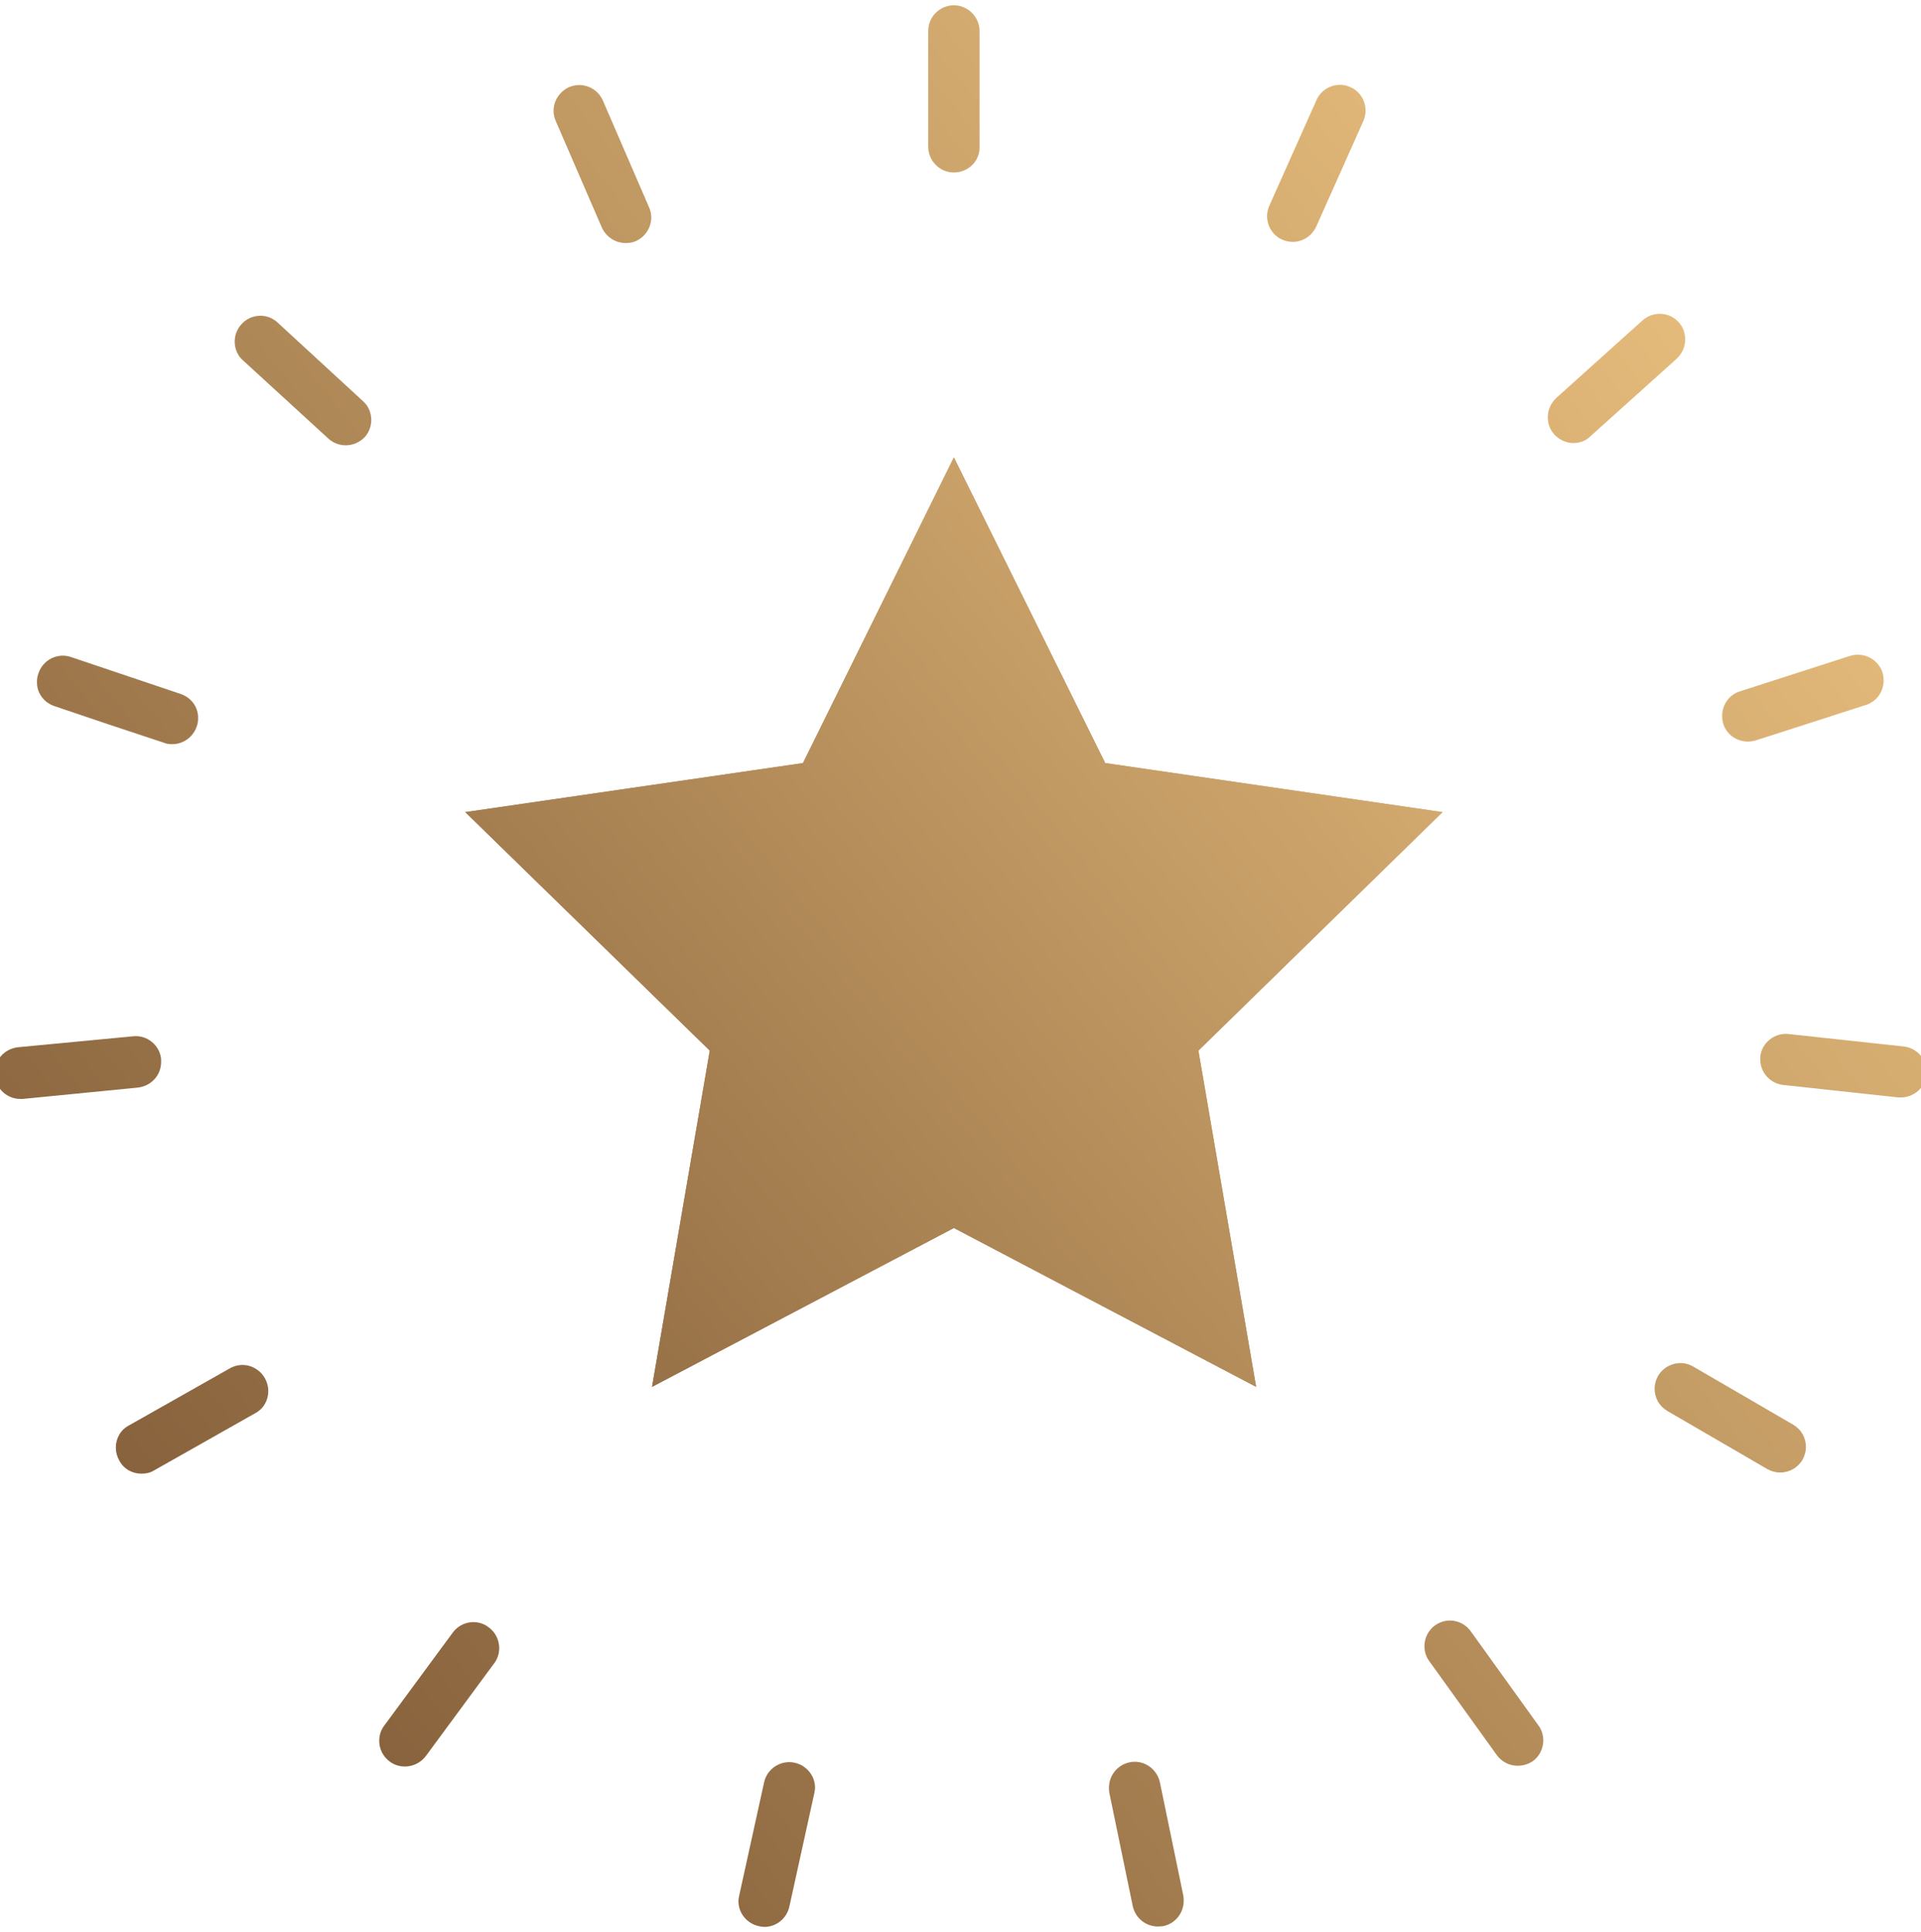 <?xml version="1.0" encoding="utf-8"?>
<!-- Generator: Adobe Illustrator 22.0.1, SVG Export Plug-In . SVG Version: 6.00 Build 0)  -->
<svg version="1.1" id="Capa_1" xmlns="http://www.w3.org/2000/svg" xmlns:xlink="http://www.w3.org/1999/xlink" x="0px" y="0px"
	 viewBox="0 0 509.1 512" style="enable-background:new 0 0 509.1 512;" xml:space="preserve">
<style type="text/css">
	.st0{clip-path:url(#SVGID_3_);fill:url(#SVGID_4_);}
	.st1{clip-path:url(#SVGID_3_);fill:url(#SVGID_5_);}
	.st2{clip-path:url(#SVGID_3_);fill:url(#SVGID_6_);}
	.st3{clip-path:url(#SVGID_3_);fill:url(#SVGID_7_);}
	.st4{clip-path:url(#SVGID_3_);fill:url(#SVGID_8_);}
	.st5{clip-path:url(#SVGID_3_);fill:url(#SVGID_9_);}
	.st6{clip-path:url(#SVGID_3_);fill:url(#SVGID_10_);}
	.st7{clip-path:url(#SVGID_3_);fill:url(#SVGID_11_);}
	.st8{clip-path:url(#SVGID_3_);fill:url(#SVGID_12_);}
	.st9{clip-path:url(#SVGID_3_);fill:url(#SVGID_13_);}
	.st10{clip-path:url(#SVGID_3_);fill:url(#SVGID_14_);}
	.st11{clip-path:url(#SVGID_3_);fill:url(#SVGID_15_);}
	.st12{clip-path:url(#SVGID_3_);fill:url(#SVGID_16_);}
	.st13{clip-path:url(#SVGID_3_);fill:url(#SVGID_17_);}
	.st14{clip-path:url(#SVGID_3_);fill:url(#SVGID_18_);}
	.st15{clip-path:url(#SVGID_3_);fill:url(#SVGID_19_);}
	.st16{clip-path:url(#SVGID_3_);fill:url(#SVGID_20_);}
	.st17{clip-path:url(#SVGID_3_);fill:url(#SVGID_21_);}
	.st18{clip-path:url(#SVGID_3_);fill:url(#SVGID_22_);}
	.st19{clip-path:url(#SVGID_3_);fill:url(#SVGID_23_);}
	.st20{clip-path:url(#SVGID_3_);fill:url(#SVGID_24_);}
	.st21{clip-path:url(#SVGID_3_);fill:url(#SVGID_25_);}
	.st22{clip-path:url(#SVGID_3_);fill:url(#SVGID_26_);}
	.st23{clip-path:url(#SVGID_3_);fill:url(#SVGID_27_);}
	.st24{clip-path:url(#SVGID_3_);fill:url(#SVGID_28_);}
	.st25{clip-path:url(#SVGID_3_);fill:url(#SVGID_29_);}
	.st26{clip-path:url(#SVGID_3_);fill:url(#SVGID_30_);}
	.st27{clip-path:url(#SVGID_3_);fill:url(#SVGID_31_);}
	.st28{clip-path:url(#SVGID_3_);fill:url(#SVGID_32_);}
	.st29{clip-path:url(#SVGID_3_);fill:url(#SVGID_33_);}
	.st30{clip-path:url(#SVGID_3_);fill:url(#SVGID_34_);}
	.st31{clip-path:url(#SVGID_3_);fill:url(#SVGID_35_);}
	.st32{clip-path:url(#SVGID_3_);fill:url(#SVGID_36_);}
	.st33{clip-path:url(#SVGID_3_);fill:url(#SVGID_37_);}
	.st34{clip-path:url(#SVGID_3_);fill:url(#SVGID_38_);}
	.st35{clip-path:url(#SVGID_3_);fill:url(#SVGID_39_);}
	.st36{clip-path:url(#SVGID_3_);fill:url(#SVGID_40_);}
	.st37{clip-path:url(#SVGID_3_);fill:url(#SVGID_41_);}
	.st38{clip-path:url(#SVGID_3_);fill:url(#SVGID_42_);}
	.st39{clip-path:url(#SVGID_3_);fill:url(#SVGID_43_);}
	.st40{clip-path:url(#SVGID_3_);fill:url(#SVGID_44_);}
	.st41{clip-path:url(#SVGID_3_);fill:url(#SVGID_45_);}
	.st42{clip-path:url(#SVGID_3_);fill:url(#SVGID_46_);}
	.st43{clip-path:url(#SVGID_3_);fill:url(#SVGID_47_);}
	.st44{clip-path:url(#SVGID_3_);fill:url(#SVGID_48_);}
	.st45{clip-path:url(#SVGID_3_);fill:url(#SVGID_49_);}
	.st46{clip-path:url(#SVGID_3_);fill:url(#SVGID_50_);}
	.st47{clip-path:url(#SVGID_3_);fill:url(#SVGID_51_);}
	.st48{clip-path:url(#SVGID_3_);fill:url(#SVGID_52_);}
	.st49{clip-path:url(#SVGID_3_);fill:url(#SVGID_53_);}
	.st50{clip-path:url(#SVGID_3_);fill:url(#SVGID_54_);}
	.st51{clip-path:url(#SVGID_3_);fill:url(#SVGID_55_);}
	.st52{clip-path:url(#SVGID_3_);fill:url(#SVGID_56_);}
	.st53{clip-path:url(#SVGID_3_);fill:url(#SVGID_57_);}
	.st54{clip-path:url(#SVGID_3_);fill:url(#SVGID_58_);}
	.st55{clip-path:url(#SVGID_3_);fill:url(#SVGID_59_);}
	.st56{clip-path:url(#SVGID_3_);fill:url(#SVGID_60_);}
	.st57{clip-path:url(#SVGID_3_);fill:url(#SVGID_61_);}
	.st58{clip-path:url(#SVGID_3_);fill:url(#SVGID_62_);}
	.st59{clip-path:url(#SVGID_3_);fill:url(#SVGID_63_);}
	.st60{clip-path:url(#SVGID_3_);fill:url(#SVGID_64_);}
	.st61{clip-path:url(#SVGID_3_);fill:url(#SVGID_65_);}
	.st62{clip-path:url(#SVGID_3_);fill:url(#SVGID_66_);}
	.st63{clip-path:url(#SVGID_3_);fill:url(#SVGID_67_);}
	.st64{clip-path:url(#SVGID_3_);fill:url(#SVGID_68_);}
	.st65{clip-path:url(#SVGID_3_);fill:url(#SVGID_69_);}
	.st66{clip-path:url(#SVGID_3_);fill:url(#SVGID_70_);}
	.st67{clip-path:url(#SVGID_3_);fill:url(#SVGID_71_);}
	.st68{clip-path:url(#SVGID_3_);fill:url(#SVGID_72_);}
	.st69{clip-path:url(#SVGID_3_);fill:url(#SVGID_73_);}
	.st70{clip-path:url(#SVGID_3_);fill:url(#SVGID_74_);}
	.st71{clip-path:url(#SVGID_3_);fill:url(#SVGID_75_);}
	.st72{clip-path:url(#SVGID_3_);fill:url(#SVGID_76_);}
	.st73{clip-path:url(#SVGID_3_);fill:url(#SVGID_77_);}
	.st74{clip-path:url(#SVGID_3_);fill:url(#SVGID_78_);}
	.st75{clip-path:url(#SVGID_3_);fill:url(#SVGID_79_);}
	.st76{clip-path:url(#SVGID_3_);fill:url(#SVGID_80_);}
	.st77{clip-path:url(#SVGID_3_);fill:url(#SVGID_81_);}
	.st78{clip-path:url(#SVGID_3_);fill:url(#SVGID_82_);}
	.st79{clip-path:url(#SVGID_3_);fill:url(#SVGID_83_);}
	.st80{clip-path:url(#SVGID_3_);fill:url(#SVGID_84_);}
	.st81{clip-path:url(#SVGID_3_);fill:url(#SVGID_85_);}
	.st82{clip-path:url(#SVGID_3_);fill:url(#SVGID_86_);}
	.st83{clip-path:url(#SVGID_3_);fill:url(#SVGID_87_);}
	.st84{clip-path:url(#SVGID_3_);fill:url(#SVGID_88_);}
	.st85{clip-path:url(#SVGID_3_);fill:url(#SVGID_89_);}
	.st86{clip-path:url(#SVGID_3_);fill:url(#SVGID_90_);}
	.st87{clip-path:url(#SVGID_3_);fill:url(#SVGID_91_);}
	.st88{clip-path:url(#SVGID_3_);fill:url(#SVGID_92_);}
	.st89{clip-path:url(#SVGID_3_);fill:url(#SVGID_93_);}
	.st90{clip-path:url(#SVGID_3_);fill:url(#SVGID_94_);}
	.st91{clip-path:url(#SVGID_3_);fill:url(#SVGID_95_);}
	.st92{clip-path:url(#SVGID_3_);fill:url(#SVGID_96_);}
	.st93{clip-path:url(#SVGID_3_);fill:url(#SVGID_97_);}
	.st94{clip-path:url(#SVGID_3_);fill:url(#SVGID_98_);}
	.st95{clip-path:url(#SVGID_3_);fill:url(#SVGID_99_);}
	.st96{clip-path:url(#SVGID_3_);fill:url(#SVGID_100_);}
	.st97{clip-path:url(#SVGID_3_);fill:url(#SVGID_101_);}
	.st98{clip-path:url(#SVGID_3_);fill:url(#SVGID_102_);}
	.st99{clip-path:url(#SVGID_3_);fill:url(#SVGID_103_);}
	.st100{clip-path:url(#SVGID_3_);fill:url(#SVGID_104_);}
	.st101{clip-path:url(#SVGID_3_);fill:url(#SVGID_105_);}
	.st102{clip-path:url(#SVGID_3_);fill:url(#SVGID_106_);}
	.st103{clip-path:url(#SVGID_3_);fill:url(#SVGID_107_);}
	.st104{clip-path:url(#SVGID_3_);fill:url(#SVGID_108_);}
	.st105{clip-path:url(#SVGID_3_);fill:url(#SVGID_109_);}
	.st106{clip-path:url(#SVGID_3_);fill:url(#SVGID_110_);}
	.st107{clip-path:url(#SVGID_3_);fill:url(#SVGID_111_);}
	.st108{clip-path:url(#SVGID_3_);fill:url(#SVGID_112_);}
	.st109{clip-path:url(#SVGID_3_);fill:url(#SVGID_113_);}
	.st110{clip-path:url(#SVGID_3_);fill:url(#SVGID_114_);}
	.st111{clip-path:url(#SVGID_3_);fill:url(#SVGID_115_);}
	.st112{clip-path:url(#SVGID_3_);fill:url(#SVGID_116_);}
	.st113{clip-path:url(#SVGID_3_);fill:url(#SVGID_117_);}
	.st114{clip-path:url(#SVGID_3_);fill:url(#SVGID_118_);}
	.st115{clip-path:url(#SVGID_3_);fill:url(#SVGID_119_);}
	.st116{clip-path:url(#SVGID_3_);fill:url(#SVGID_120_);}
	.st117{clip-path:url(#SVGID_3_);fill:url(#SVGID_121_);}
	.st118{clip-path:url(#SVGID_3_);fill:url(#SVGID_122_);}
	.st119{clip-path:url(#SVGID_3_);fill:url(#SVGID_123_);}
	.st120{clip-path:url(#SVGID_3_);fill:url(#SVGID_124_);}
	.st121{fill:url(#SVGID_125_);}
	.st122{fill:url(#SVGID_126_);}
	.st123{fill:url(#SVGID_127_);}
	.st124{fill:url(#SVGID_128_);}
	.st125{fill:url(#SVGID_129_);}
	.st126{fill:url(#SVGID_130_);}
	.st127{fill:url(#SVGID_131_);}
	.st128{fill:url(#SVGID_132_);}
	.st129{fill:url(#SVGID_133_);}
	.st130{fill:url(#SVGID_134_);}
	.st131{fill:url(#SVGID_135_);}
	.st132{fill:url(#SVGID_136_);}
	.st133{fill:url(#SVGID_137_);}
	.st134{fill:url(#SVGID_138_);}
	.st135{fill:url(#SVGID_139_);}
</style>
<g>
	<g>
		<g>
			<defs>
				<polygon id="SVGID_1_" points="252.8,325.4 172.8,367.5 188.1,278.4 123.3,215.2 212.8,202.2 252.8,121.2 292.9,202.2 
					382.3,215.2 317.6,278.4 332.9,367.5 				"/>
			</defs>
			<linearGradient id="SVGID_2_" gradientUnits="userSpaceOnUse" x1="70.323" y1="419.655" x2="479.542" y2="86.943">
				<stop  offset="0" style="stop-color:#7E5936"/>
				<stop  offset="1" style="stop-color:#F5CB86"/>
			</linearGradient>
			<use xlink:href="#SVGID_1_"  style="overflow:visible;fill:url(#SVGID_2_);"/>
			<clipPath id="SVGID_3_">
				<use xlink:href="#SVGID_1_"  style="overflow:visible;"/>
			</clipPath>
			<linearGradient id="SVGID_4_" gradientUnits="userSpaceOnUse" x1="63.926" y1="411.787" x2="473.145" y2="79.075">
				<stop  offset="0" style="stop-color:#7E5936"/>
				<stop  offset="1" style="stop-color:#F5CB86"/>
			</linearGradient>
			<polygon class="st0" points="123.3,319.3 172.8,367.5 123.3,367.5 			"/>
			<linearGradient id="SVGID_5_" gradientUnits="userSpaceOnUse" x1="63.804" y1="411.637" x2="473.022" y2="78.925">
				<stop  offset="0" style="stop-color:#7E5936"/>
				<stop  offset="1" style="stop-color:#F5CB86"/>
			</linearGradient>
			<polygon class="st1" points="123.3,316.3 175.9,367.5 172.8,367.5 123.3,319.3 			"/>
			<linearGradient id="SVGID_6_" gradientUnits="userSpaceOnUse" x1="63.682" y1="411.487" x2="472.901" y2="78.775">
				<stop  offset="0" style="stop-color:#7E5936"/>
				<stop  offset="1" style="stop-color:#F5CB86"/>
			</linearGradient>
			<polygon class="st2" points="123.3,313.3 179,367.5 175.9,367.5 123.3,316.3 			"/>
			<linearGradient id="SVGID_7_" gradientUnits="userSpaceOnUse" x1="63.561" y1="411.337" x2="472.779" y2="78.625">
				<stop  offset="0" style="stop-color:#7E5936"/>
				<stop  offset="1" style="stop-color:#F5CB86"/>
			</linearGradient>
			<polygon class="st3" points="123.3,310.3 182,367.5 179,367.5 123.3,313.3 			"/>
			<linearGradient id="SVGID_8_" gradientUnits="userSpaceOnUse" x1="63.439" y1="411.188" x2="472.657" y2="78.475">
				<stop  offset="0" style="stop-color:#7E5936"/>
				<stop  offset="1" style="stop-color:#F5CB86"/>
			</linearGradient>
			<polygon class="st4" points="123.3,307.3 185.1,367.5 182,367.5 123.3,310.3 			"/>
			<linearGradient id="SVGID_9_" gradientUnits="userSpaceOnUse" x1="63.317" y1="411.038" x2="472.535" y2="78.326">
				<stop  offset="0" style="stop-color:#7E5936"/>
				<stop  offset="1" style="stop-color:#F5CB86"/>
			</linearGradient>
			<polygon class="st5" points="123.3,304.3 188.2,367.5 185.1,367.5 123.3,307.3 			"/>
			<linearGradient id="SVGID_10_" gradientUnits="userSpaceOnUse" x1="63.195" y1="410.888" x2="472.413" y2="78.176">
				<stop  offset="0" style="stop-color:#7E5936"/>
				<stop  offset="1" style="stop-color:#F5CB86"/>
			</linearGradient>
			<polygon class="st6" points="123.3,301.3 191.2,367.5 188.2,367.5 123.3,304.3 			"/>
			<linearGradient id="SVGID_11_" gradientUnits="userSpaceOnUse" x1="63.073" y1="410.738" x2="472.291" y2="78.026">
				<stop  offset="0" style="stop-color:#7E5936"/>
				<stop  offset="1" style="stop-color:#F5CB86"/>
			</linearGradient>
			<polygon class="st7" points="123.3,298.3 194.3,367.5 191.2,367.5 123.3,301.3 			"/>
			<linearGradient id="SVGID_12_" gradientUnits="userSpaceOnUse" x1="62.952" y1="410.588" x2="472.17" y2="77.876">
				<stop  offset="0" style="stop-color:#7E5936"/>
				<stop  offset="1" style="stop-color:#F5CB86"/>
			</linearGradient>
			<polygon class="st8" points="123.3,295.3 197.4,367.5 194.3,367.5 123.3,298.3 			"/>
			<linearGradient id="SVGID_13_" gradientUnits="userSpaceOnUse" x1="62.83" y1="410.438" x2="472.048" y2="77.726">
				<stop  offset="0" style="stop-color:#7E5936"/>
				<stop  offset="1" style="stop-color:#F5CB86"/>
			</linearGradient>
			<polygon class="st9" points="123.3,292.3 200.5,367.5 197.4,367.5 123.3,295.3 			"/>
			<linearGradient id="SVGID_14_" gradientUnits="userSpaceOnUse" x1="62.708" y1="410.288" x2="471.926" y2="77.576">
				<stop  offset="0" style="stop-color:#7E5936"/>
				<stop  offset="1" style="stop-color:#F5CB86"/>
			</linearGradient>
			<polygon class="st10" points="123.3,289.3 203.5,367.5 200.5,367.5 123.3,292.3 			"/>
			<linearGradient id="SVGID_15_" gradientUnits="userSpaceOnUse" x1="62.586" y1="410.139" x2="471.804" y2="77.426">
				<stop  offset="0" style="stop-color:#7E5936"/>
				<stop  offset="1" style="stop-color:#F5CB86"/>
			</linearGradient>
			<polygon class="st11" points="123.3,286.3 206.6,367.5 203.5,367.5 123.3,289.3 			"/>
			<linearGradient id="SVGID_16_" gradientUnits="userSpaceOnUse" x1="62.464" y1="409.989" x2="471.682" y2="77.276">
				<stop  offset="0" style="stop-color:#7E5936"/>
				<stop  offset="1" style="stop-color:#F5CB86"/>
			</linearGradient>
			<polygon class="st12" points="123.3,283.3 209.7,367.5 206.6,367.5 123.3,286.3 			"/>
			<linearGradient id="SVGID_17_" gradientUnits="userSpaceOnUse" x1="62.342" y1="409.839" x2="471.56" y2="77.127">
				<stop  offset="0" style="stop-color:#7E5936"/>
				<stop  offset="1" style="stop-color:#F5CB86"/>
			</linearGradient>
			<polygon class="st13" points="123.3,280.3 212.8,367.5 209.7,367.5 123.3,283.3 			"/>
			<linearGradient id="SVGID_18_" gradientUnits="userSpaceOnUse" x1="62.22" y1="409.689" x2="471.438" y2="76.977">
				<stop  offset="0" style="stop-color:#7E5936"/>
				<stop  offset="1" style="stop-color:#F5CB86"/>
			</linearGradient>
			<polygon class="st14" points="123.3,277.3 215.8,367.5 212.8,367.5 123.3,280.3 			"/>
			<linearGradient id="SVGID_19_" gradientUnits="userSpaceOnUse" x1="62.099" y1="409.539" x2="471.317" y2="76.827">
				<stop  offset="0" style="stop-color:#7E5936"/>
				<stop  offset="1" style="stop-color:#F5CB86"/>
			</linearGradient>
			<polygon class="st15" points="123.3,274.3 218.9,367.5 215.8,367.5 123.3,277.3 			"/>
			<linearGradient id="SVGID_20_" gradientUnits="userSpaceOnUse" x1="61.977" y1="409.389" x2="471.195" y2="76.677">
				<stop  offset="0" style="stop-color:#7E5936"/>
				<stop  offset="1" style="stop-color:#F5CB86"/>
			</linearGradient>
			<polygon class="st16" points="123.3,271.3 222,367.5 218.9,367.5 123.3,274.3 			"/>
			<linearGradient id="SVGID_21_" gradientUnits="userSpaceOnUse" x1="61.855" y1="409.239" x2="471.073" y2="76.527">
				<stop  offset="0" style="stop-color:#7E5936"/>
				<stop  offset="1" style="stop-color:#F5CB86"/>
			</linearGradient>
			<polygon class="st17" points="123.3,268.3 225,367.5 222,367.5 123.3,271.3 			"/>
			<linearGradient id="SVGID_22_" gradientUnits="userSpaceOnUse" x1="61.733" y1="409.089" x2="470.951" y2="76.377">
				<stop  offset="0" style="stop-color:#7E5936"/>
				<stop  offset="1" style="stop-color:#F5CB86"/>
			</linearGradient>
			<polygon class="st18" points="123.3,265.3 228.1,367.5 225,367.5 123.3,268.3 			"/>
			<linearGradient id="SVGID_23_" gradientUnits="userSpaceOnUse" x1="61.611" y1="408.94" x2="470.829" y2="76.228">
				<stop  offset="0" style="stop-color:#7E5936"/>
				<stop  offset="1" style="stop-color:#F5CB86"/>
			</linearGradient>
			<polygon class="st19" points="123.3,262.3 231.2,367.5 228.1,367.5 123.3,265.3 			"/>
			<linearGradient id="SVGID_24_" gradientUnits="userSpaceOnUse" x1="61.489" y1="408.79" x2="470.707" y2="76.078">
				<stop  offset="0" style="stop-color:#7E5936"/>
				<stop  offset="1" style="stop-color:#F5CB86"/>
			</linearGradient>
			<polygon class="st20" points="123.3,259.3 234.3,367.5 231.2,367.5 123.3,262.3 			"/>
			<linearGradient id="SVGID_25_" gradientUnits="userSpaceOnUse" x1="61.367" y1="408.64" x2="470.586" y2="75.928">
				<stop  offset="0" style="stop-color:#7E5936"/>
				<stop  offset="1" style="stop-color:#F5CB86"/>
			</linearGradient>
			<polygon class="st21" points="123.3,256.3 237.3,367.5 234.3,367.5 123.3,259.3 			"/>
			<linearGradient id="SVGID_26_" gradientUnits="userSpaceOnUse" x1="61.246" y1="408.49" x2="470.464" y2="75.778">
				<stop  offset="0" style="stop-color:#7E5936"/>
				<stop  offset="1" style="stop-color:#F5CB86"/>
			</linearGradient>
			<polygon class="st22" points="123.3,253.3 240.4,367.5 237.3,367.5 123.3,256.3 			"/>
			<linearGradient id="SVGID_27_" gradientUnits="userSpaceOnUse" x1="61.124" y1="408.34" x2="470.342" y2="75.628">
				<stop  offset="0" style="stop-color:#7E5936"/>
				<stop  offset="1" style="stop-color:#F5CB86"/>
			</linearGradient>
			<polygon class="st23" points="123.3,250.3 243.5,367.5 240.4,367.5 123.3,253.3 			"/>
			<linearGradient id="SVGID_28_" gradientUnits="userSpaceOnUse" x1="61.002" y1="408.19" x2="470.22" y2="75.478">
				<stop  offset="0" style="stop-color:#7E5936"/>
				<stop  offset="1" style="stop-color:#F5CB86"/>
			</linearGradient>
			<polygon class="st24" points="123.3,247.3 246.6,367.5 243.5,367.5 123.3,250.3 			"/>
			<linearGradient id="SVGID_29_" gradientUnits="userSpaceOnUse" x1="60.88" y1="408.04" x2="470.098" y2="75.328">
				<stop  offset="0" style="stop-color:#7E5936"/>
				<stop  offset="1" style="stop-color:#F5CB86"/>
			</linearGradient>
			<polygon class="st25" points="123.3,244.3 249.6,367.5 246.6,367.5 123.3,247.3 			"/>
			<linearGradient id="SVGID_30_" gradientUnits="userSpaceOnUse" x1="60.758" y1="407.89" x2="469.976" y2="75.178">
				<stop  offset="0" style="stop-color:#7E5936"/>
				<stop  offset="1" style="stop-color:#F5CB86"/>
			</linearGradient>
			<polygon class="st26" points="123.3,241.4 252.7,367.5 249.6,367.5 123.3,244.3 			"/>
			<linearGradient id="SVGID_31_" gradientUnits="userSpaceOnUse" x1="60.636" y1="407.741" x2="469.854" y2="75.029">
				<stop  offset="0" style="stop-color:#7E5936"/>
				<stop  offset="1" style="stop-color:#F5CB86"/>
			</linearGradient>
			<polygon class="st27" points="123.3,238.4 255.8,367.5 252.7,367.5 123.3,241.4 			"/>
			<linearGradient id="SVGID_32_" gradientUnits="userSpaceOnUse" x1="60.515" y1="407.591" x2="469.733" y2="74.879">
				<stop  offset="0" style="stop-color:#7E5936"/>
				<stop  offset="1" style="stop-color:#F5CB86"/>
			</linearGradient>
			<polygon class="st28" points="123.3,235.4 258.9,367.5 255.8,367.5 123.3,238.4 			"/>
			<linearGradient id="SVGID_33_" gradientUnits="userSpaceOnUse" x1="60.393" y1="407.441" x2="469.611" y2="74.729">
				<stop  offset="0" style="stop-color:#7E5936"/>
				<stop  offset="1" style="stop-color:#F5CB86"/>
			</linearGradient>
			<polygon class="st29" points="123.3,232.4 261.9,367.5 258.9,367.5 123.3,235.4 			"/>
			<linearGradient id="SVGID_34_" gradientUnits="userSpaceOnUse" x1="60.271" y1="407.291" x2="469.489" y2="74.579">
				<stop  offset="0" style="stop-color:#7E5936"/>
				<stop  offset="1" style="stop-color:#F5CB86"/>
			</linearGradient>
			<polygon class="st30" points="123.3,229.4 265,367.5 261.9,367.5 123.3,232.4 			"/>
			<linearGradient id="SVGID_35_" gradientUnits="userSpaceOnUse" x1="60.149" y1="407.141" x2="469.367" y2="74.429">
				<stop  offset="0" style="stop-color:#7E5936"/>
				<stop  offset="1" style="stop-color:#F5CB86"/>
			</linearGradient>
			<polygon class="st31" points="123.3,226.4 268.1,367.5 265,367.5 123.3,229.4 			"/>
			<linearGradient id="SVGID_36_" gradientUnits="userSpaceOnUse" x1="60.027" y1="406.991" x2="469.245" y2="74.279">
				<stop  offset="0" style="stop-color:#7E5936"/>
				<stop  offset="1" style="stop-color:#F5CB86"/>
			</linearGradient>
			<polygon class="st32" points="123.3,223.4 271.1,367.5 268.1,367.5 123.3,226.4 			"/>
			<linearGradient id="SVGID_37_" gradientUnits="userSpaceOnUse" x1="59.906" y1="406.841" x2="469.123" y2="74.129">
				<stop  offset="0" style="stop-color:#7E5936"/>
				<stop  offset="1" style="stop-color:#F5CB86"/>
			</linearGradient>
			<polygon class="st33" points="123.3,220.4 274.2,367.5 271.1,367.5 123.3,223.4 			"/>
			<linearGradient id="SVGID_38_" gradientUnits="userSpaceOnUse" x1="59.784" y1="406.692" x2="469.002" y2="73.98">
				<stop  offset="0" style="stop-color:#7E5936"/>
				<stop  offset="1" style="stop-color:#F5CB86"/>
			</linearGradient>
			<polygon class="st34" points="123.3,217.4 277.3,367.5 274.2,367.5 123.3,220.4 			"/>
			<linearGradient id="SVGID_39_" gradientUnits="userSpaceOnUse" x1="59.662" y1="406.542" x2="468.88" y2="73.83">
				<stop  offset="0" style="stop-color:#7E5936"/>
				<stop  offset="1" style="stop-color:#F5CB86"/>
			</linearGradient>
			<polygon class="st35" points="123.3,214.4 280.4,367.5 277.3,367.5 123.3,217.4 			"/>
			<linearGradient id="SVGID_40_" gradientUnits="userSpaceOnUse" x1="59.54" y1="406.392" x2="468.758" y2="73.68">
				<stop  offset="0" style="stop-color:#7E5936"/>
				<stop  offset="1" style="stop-color:#F5CB86"/>
			</linearGradient>
			<polygon class="st36" points="123.3,211.4 283.4,367.5 280.4,367.5 123.3,214.4 			"/>
			<linearGradient id="SVGID_41_" gradientUnits="userSpaceOnUse" x1="59.418" y1="406.242" x2="468.636" y2="73.53">
				<stop  offset="0" style="stop-color:#7E5936"/>
				<stop  offset="1" style="stop-color:#F5CB86"/>
			</linearGradient>
			<polygon class="st37" points="123.3,208.4 286.5,367.5 283.4,367.5 123.3,211.4 			"/>
			<linearGradient id="SVGID_42_" gradientUnits="userSpaceOnUse" x1="59.744" y1="406.643" x2="468.962" y2="73.931">
				<stop  offset="0" style="stop-color:#7E5936"/>
				<stop  offset="1" style="stop-color:#F5CB86"/>
			</linearGradient>
			<polygon class="st38" points="123.3,207.4 124.4,206.4 289.6,367.5 286.5,367.5 123.3,208.4 			"/>
			<linearGradient id="SVGID_43_" gradientUnits="userSpaceOnUse" x1="60.278" y1="407.299" x2="469.496" y2="74.587">
				<stop  offset="0" style="stop-color:#7E5936"/>
				<stop  offset="1" style="stop-color:#F5CB86"/>
			</linearGradient>
			<polygon class="st39" points="124.4,206.4 125.9,204.9 292.7,367.5 289.6,367.5 			"/>
			<linearGradient id="SVGID_44_" gradientUnits="userSpaceOnUse" x1="60.811" y1="407.956" x2="470.029" y2="75.244">
				<stop  offset="0" style="stop-color:#7E5936"/>
				<stop  offset="1" style="stop-color:#F5CB86"/>
			</linearGradient>
			<polygon class="st40" points="125.9,204.9 127.4,203.3 295.7,367.5 292.7,367.5 			"/>
			<linearGradient id="SVGID_45_" gradientUnits="userSpaceOnUse" x1="61.345" y1="408.612" x2="470.563" y2="75.9">
				<stop  offset="0" style="stop-color:#7E5936"/>
				<stop  offset="1" style="stop-color:#F5CB86"/>
			</linearGradient>
			<polygon class="st41" points="127.4,203.3 128.9,201.8 298.8,367.5 295.7,367.5 			"/>
			<linearGradient id="SVGID_46_" gradientUnits="userSpaceOnUse" x1="61.878" y1="409.268" x2="471.096" y2="76.556">
				<stop  offset="0" style="stop-color:#7E5936"/>
				<stop  offset="1" style="stop-color:#F5CB86"/>
			</linearGradient>
			<polygon class="st42" points="128.9,201.8 130.4,200.3 301.9,367.5 298.8,367.5 			"/>
			<linearGradient id="SVGID_47_" gradientUnits="userSpaceOnUse" x1="62.412" y1="409.924" x2="471.63" y2="77.212">
				<stop  offset="0" style="stop-color:#7E5936"/>
				<stop  offset="1" style="stop-color:#F5CB86"/>
			</linearGradient>
			<polygon class="st43" points="130.4,200.3 131.9,198.7 304.9,367.5 301.9,367.5 			"/>
			<linearGradient id="SVGID_48_" gradientUnits="userSpaceOnUse" x1="62.946" y1="410.58" x2="472.163" y2="77.868">
				<stop  offset="0" style="stop-color:#7E5936"/>
				<stop  offset="1" style="stop-color:#F5CB86"/>
			</linearGradient>
			<polygon class="st44" points="131.9,198.7 133.4,197.2 308,367.5 304.9,367.5 			"/>
			<linearGradient id="SVGID_49_" gradientUnits="userSpaceOnUse" x1="63.479" y1="411.237" x2="472.697" y2="78.525">
				<stop  offset="0" style="stop-color:#7E5936"/>
				<stop  offset="1" style="stop-color:#F5CB86"/>
			</linearGradient>
			<polygon class="st45" points="133.4,197.2 134.9,195.6 311.1,367.5 308,367.5 			"/>
			<linearGradient id="SVGID_50_" gradientUnits="userSpaceOnUse" x1="64.013" y1="411.893" x2="473.231" y2="79.181">
				<stop  offset="0" style="stop-color:#7E5936"/>
				<stop  offset="1" style="stop-color:#F5CB86"/>
			</linearGradient>
			<polygon class="st46" points="134.9,195.6 136.4,194.1 314.2,367.5 311.1,367.5 			"/>
			<linearGradient id="SVGID_51_" gradientUnits="userSpaceOnUse" x1="64.546" y1="412.549" x2="473.764" y2="79.837">
				<stop  offset="0" style="stop-color:#7E5936"/>
				<stop  offset="1" style="stop-color:#F5CB86"/>
			</linearGradient>
			<polygon class="st47" points="136.4,194.1 137.8,192.6 317.2,367.5 314.2,367.5 			"/>
			<linearGradient id="SVGID_52_" gradientUnits="userSpaceOnUse" x1="65.08" y1="413.205" x2="474.298" y2="80.493">
				<stop  offset="0" style="stop-color:#7E5936"/>
				<stop  offset="1" style="stop-color:#F5CB86"/>
			</linearGradient>
			<polygon class="st48" points="137.8,192.6 139.3,191 320.3,367.5 317.2,367.5 			"/>
			<linearGradient id="SVGID_53_" gradientUnits="userSpaceOnUse" x1="65.613" y1="413.862" x2="474.831" y2="81.15">
				<stop  offset="0" style="stop-color:#7E5936"/>
				<stop  offset="1" style="stop-color:#F5CB86"/>
			</linearGradient>
			<polygon class="st49" points="139.3,191 140.8,189.5 323.4,367.5 320.3,367.5 			"/>
			<linearGradient id="SVGID_54_" gradientUnits="userSpaceOnUse" x1="66.147" y1="414.518" x2="475.365" y2="81.806">
				<stop  offset="0" style="stop-color:#7E5936"/>
				<stop  offset="1" style="stop-color:#F5CB86"/>
			</linearGradient>
			<polygon class="st50" points="140.8,189.5 142.3,188 326.5,367.5 323.4,367.5 			"/>
			<linearGradient id="SVGID_55_" gradientUnits="userSpaceOnUse" x1="66.68" y1="415.174" x2="475.898" y2="82.462">
				<stop  offset="0" style="stop-color:#7E5936"/>
				<stop  offset="1" style="stop-color:#F5CB86"/>
			</linearGradient>
			<polygon class="st51" points="142.3,188 143.8,186.4 329.5,367.5 326.5,367.5 			"/>
			<linearGradient id="SVGID_56_" gradientUnits="userSpaceOnUse" x1="67.214" y1="415.83" x2="476.432" y2="83.118">
				<stop  offset="0" style="stop-color:#7E5936"/>
				<stop  offset="1" style="stop-color:#F5CB86"/>
			</linearGradient>
			<polygon class="st52" points="143.8,186.4 145.3,184.9 332.6,367.5 329.5,367.5 			"/>
			<linearGradient id="SVGID_57_" gradientUnits="userSpaceOnUse" x1="67.747" y1="416.486" x2="476.965" y2="83.774">
				<stop  offset="0" style="stop-color:#7E5936"/>
				<stop  offset="1" style="stop-color:#F5CB86"/>
			</linearGradient>
			<polygon class="st53" points="145.3,184.9 146.8,183.4 335.7,367.5 332.6,367.5 			"/>
			<linearGradient id="SVGID_58_" gradientUnits="userSpaceOnUse" x1="68.281" y1="417.143" x2="477.499" y2="84.431">
				<stop  offset="0" style="stop-color:#7E5936"/>
				<stop  offset="1" style="stop-color:#F5CB86"/>
			</linearGradient>
			<polygon class="st54" points="146.8,183.4 148.3,181.8 338.7,367.5 335.7,367.5 			"/>
			<linearGradient id="SVGID_59_" gradientUnits="userSpaceOnUse" x1="68.55" y1="417.474" x2="477.768" y2="84.762">
				<stop  offset="0" style="stop-color:#7E5936"/>
				<stop  offset="1" style="stop-color:#F5CB86"/>
			</linearGradient>
			<polygon class="st55" points="148.3,181.8 149.8,180.3 341.1,366.8 340.5,367.5 338.7,367.5 			"/>
			<linearGradient id="SVGID_60_" gradientUnits="userSpaceOnUse" x1="68.439" y1="417.337" x2="477.657" y2="84.625">
				<stop  offset="0" style="stop-color:#7E5936"/>
				<stop  offset="1" style="stop-color:#F5CB86"/>
			</linearGradient>
			<polygon class="st56" points="149.8,180.3 151.3,178.7 342.6,365.3 341.1,366.8 			"/>
			<linearGradient id="SVGID_61_" gradientUnits="userSpaceOnUse" x1="68.283" y1="417.145" x2="477.501" y2="84.433">
				<stop  offset="0" style="stop-color:#7E5936"/>
				<stop  offset="1" style="stop-color:#F5CB86"/>
			</linearGradient>
			<polygon class="st57" points="151.3,178.7 152.8,177.2 344.1,363.7 342.6,365.3 			"/>
			<linearGradient id="SVGID_62_" gradientUnits="userSpaceOnUse" x1="68.127" y1="416.954" x2="477.345" y2="84.242">
				<stop  offset="0" style="stop-color:#7E5936"/>
				<stop  offset="1" style="stop-color:#F5CB86"/>
			</linearGradient>
			<polygon class="st58" points="152.8,177.2 154.3,175.7 345.6,362.2 344.1,363.7 			"/>
			<linearGradient id="SVGID_63_" gradientUnits="userSpaceOnUse" x1="67.972" y1="416.762" x2="477.19" y2="84.05">
				<stop  offset="0" style="stop-color:#7E5936"/>
				<stop  offset="1" style="stop-color:#F5CB86"/>
			</linearGradient>
			<polygon class="st59" points="154.3,175.7 155.8,174.1 347.1,360.7 345.6,362.2 			"/>
			<linearGradient id="SVGID_64_" gradientUnits="userSpaceOnUse" x1="67.816" y1="416.57" x2="477.034" y2="83.858">
				<stop  offset="0" style="stop-color:#7E5936"/>
				<stop  offset="1" style="stop-color:#F5CB86"/>
			</linearGradient>
			<polygon class="st60" points="155.8,174.1 157.3,172.6 348.6,359.1 347.1,360.7 			"/>
			<linearGradient id="SVGID_65_" gradientUnits="userSpaceOnUse" x1="67.66" y1="416.379" x2="476.878" y2="83.667">
				<stop  offset="0" style="stop-color:#7E5936"/>
				<stop  offset="1" style="stop-color:#F5CB86"/>
			</linearGradient>
			<polygon class="st61" points="157.3,172.6 158.8,171.1 350.1,357.6 348.6,359.1 			"/>
			<linearGradient id="SVGID_66_" gradientUnits="userSpaceOnUse" x1="67.504" y1="416.187" x2="476.722" y2="83.475">
				<stop  offset="0" style="stop-color:#7E5936"/>
				<stop  offset="1" style="stop-color:#F5CB86"/>
			</linearGradient>
			<polygon class="st62" points="158.8,171.1 160.3,169.5 351.6,356.1 350.1,357.6 			"/>
			<linearGradient id="SVGID_67_" gradientUnits="userSpaceOnUse" x1="67.348" y1="415.996" x2="476.566" y2="83.284">
				<stop  offset="0" style="stop-color:#7E5936"/>
				<stop  offset="1" style="stop-color:#F5CB86"/>
			</linearGradient>
			<polygon class="st63" points="160.3,169.5 161.8,168 353.1,354.5 351.6,356.1 			"/>
			<linearGradient id="SVGID_68_" gradientUnits="userSpaceOnUse" x1="67.192" y1="415.804" x2="476.411" y2="83.092">
				<stop  offset="0" style="stop-color:#7E5936"/>
				<stop  offset="1" style="stop-color:#F5CB86"/>
			</linearGradient>
			<polygon class="st64" points="161.8,168 163.3,166.5 354.6,353 353.1,354.5 			"/>
			<linearGradient id="SVGID_69_" gradientUnits="userSpaceOnUse" x1="67.037" y1="415.612" x2="476.255" y2="82.9">
				<stop  offset="0" style="stop-color:#7E5936"/>
				<stop  offset="1" style="stop-color:#F5CB86"/>
			</linearGradient>
			<polygon class="st65" points="163.3,166.5 164.8,164.9 356.1,351.5 354.6,353 			"/>
			<linearGradient id="SVGID_70_" gradientUnits="userSpaceOnUse" x1="66.881" y1="415.421" x2="476.099" y2="82.709">
				<stop  offset="0" style="stop-color:#7E5936"/>
				<stop  offset="1" style="stop-color:#F5CB86"/>
			</linearGradient>
			<polygon class="st66" points="164.8,164.9 166.3,163.4 357.6,349.9 356.1,351.5 			"/>
			<linearGradient id="SVGID_71_" gradientUnits="userSpaceOnUse" x1="66.725" y1="415.229" x2="475.943" y2="82.517">
				<stop  offset="0" style="stop-color:#7E5936"/>
				<stop  offset="1" style="stop-color:#F5CB86"/>
			</linearGradient>
			<polygon class="st67" points="166.3,163.4 167.8,161.9 359.1,348.4 357.6,349.9 			"/>
			<linearGradient id="SVGID_72_" gradientUnits="userSpaceOnUse" x1="66.569" y1="415.037" x2="475.787" y2="82.325">
				<stop  offset="0" style="stop-color:#7E5936"/>
				<stop  offset="1" style="stop-color:#F5CB86"/>
			</linearGradient>
			<polygon class="st68" points="167.8,161.9 169.3,160.3 360.6,346.9 359.1,348.4 			"/>
			<linearGradient id="SVGID_73_" gradientUnits="userSpaceOnUse" x1="66.414" y1="414.846" x2="475.632" y2="82.134">
				<stop  offset="0" style="stop-color:#7E5936"/>
				<stop  offset="1" style="stop-color:#F5CB86"/>
			</linearGradient>
			<polygon class="st69" points="169.3,160.3 170.8,158.8 362.1,345.3 360.6,346.9 			"/>
			<linearGradient id="SVGID_74_" gradientUnits="userSpaceOnUse" x1="66.258" y1="414.654" x2="475.476" y2="81.942">
				<stop  offset="0" style="stop-color:#7E5936"/>
				<stop  offset="1" style="stop-color:#F5CB86"/>
			</linearGradient>
			<polygon class="st70" points="170.8,158.8 172.3,157.2 363.6,343.8 362.1,345.3 			"/>
			<linearGradient id="SVGID_75_" gradientUnits="userSpaceOnUse" x1="66.102" y1="414.463" x2="475.32" y2="81.751">
				<stop  offset="0" style="stop-color:#7E5936"/>
				<stop  offset="1" style="stop-color:#F5CB86"/>
			</linearGradient>
			<polygon class="st71" points="172.3,157.2 173.8,155.7 365.1,342.2 363.6,343.8 			"/>
			<linearGradient id="SVGID_76_" gradientUnits="userSpaceOnUse" x1="65.946" y1="414.271" x2="475.164" y2="81.559">
				<stop  offset="0" style="stop-color:#7E5936"/>
				<stop  offset="1" style="stop-color:#F5CB86"/>
			</linearGradient>
			<polygon class="st72" points="173.8,155.7 175.3,154.2 366.6,340.7 365.1,342.2 			"/>
			<linearGradient id="SVGID_77_" gradientUnits="userSpaceOnUse" x1="65.79" y1="414.079" x2="475.008" y2="81.367">
				<stop  offset="0" style="stop-color:#7E5936"/>
				<stop  offset="1" style="stop-color:#F5CB86"/>
			</linearGradient>
			<polygon class="st73" points="175.3,154.2 176.8,152.6 368.1,339.2 366.6,340.7 			"/>
			<linearGradient id="SVGID_78_" gradientUnits="userSpaceOnUse" x1="65.635" y1="413.888" x2="474.853" y2="81.176">
				<stop  offset="0" style="stop-color:#7E5936"/>
				<stop  offset="1" style="stop-color:#F5CB86"/>
			</linearGradient>
			<polygon class="st74" points="176.8,152.6 178.3,151.1 369.6,337.6 368.1,339.2 			"/>
			<linearGradient id="SVGID_79_" gradientUnits="userSpaceOnUse" x1="65.479" y1="413.696" x2="474.697" y2="80.984">
				<stop  offset="0" style="stop-color:#7E5936"/>
				<stop  offset="1" style="stop-color:#F5CB86"/>
			</linearGradient>
			<polygon class="st75" points="178.3,151.1 179.8,149.6 371.1,336.1 369.6,337.6 			"/>
			<linearGradient id="SVGID_80_" gradientUnits="userSpaceOnUse" x1="65.323" y1="413.505" x2="474.541" y2="80.792">
				<stop  offset="0" style="stop-color:#7E5936"/>
				<stop  offset="1" style="stop-color:#F5CB86"/>
			</linearGradient>
			<polygon class="st76" points="179.8,149.6 181.3,148 372.6,334.6 371.1,336.1 			"/>
			<linearGradient id="SVGID_81_" gradientUnits="userSpaceOnUse" x1="65.167" y1="413.313" x2="474.385" y2="80.601">
				<stop  offset="0" style="stop-color:#7E5936"/>
				<stop  offset="1" style="stop-color:#F5CB86"/>
			</linearGradient>
			<polygon class="st77" points="181.3,148 182.8,146.5 374.1,333 372.6,334.6 			"/>
			<linearGradient id="SVGID_82_" gradientUnits="userSpaceOnUse" x1="65.011" y1="413.121" x2="474.229" y2="80.409">
				<stop  offset="0" style="stop-color:#7E5936"/>
				<stop  offset="1" style="stop-color:#F5CB86"/>
			</linearGradient>
			<polygon class="st78" points="182.8,146.5 184.3,145 375.6,331.5 374.1,333 			"/>
			<linearGradient id="SVGID_83_" gradientUnits="userSpaceOnUse" x1="64.856" y1="412.93" x2="474.074" y2="80.218">
				<stop  offset="0" style="stop-color:#7E5936"/>
				<stop  offset="1" style="stop-color:#F5CB86"/>
			</linearGradient>
			<polygon class="st79" points="184.3,145 185.8,143.4 377.1,330 375.6,331.5 			"/>
			<linearGradient id="SVGID_84_" gradientUnits="userSpaceOnUse" x1="64.7" y1="412.738" x2="473.918" y2="80.026">
				<stop  offset="0" style="stop-color:#7E5936"/>
				<stop  offset="1" style="stop-color:#F5CB86"/>
			</linearGradient>
			<polygon class="st80" points="185.8,143.4 187.3,141.9 378.6,328.4 377.1,330 			"/>
			<linearGradient id="SVGID_85_" gradientUnits="userSpaceOnUse" x1="64.544" y1="412.546" x2="473.762" y2="79.834">
				<stop  offset="0" style="stop-color:#7E5936"/>
				<stop  offset="1" style="stop-color:#F5CB86"/>
			</linearGradient>
			<polygon class="st81" points="187.3,141.9 188.8,140.4 380.1,326.9 378.6,328.4 			"/>
			<linearGradient id="SVGID_86_" gradientUnits="userSpaceOnUse" x1="64.388" y1="412.355" x2="473.606" y2="79.643">
				<stop  offset="0" style="stop-color:#7E5936"/>
				<stop  offset="1" style="stop-color:#F5CB86"/>
			</linearGradient>
			<polygon class="st82" points="188.8,140.4 190.3,138.8 381.6,325.3 380.1,326.9 			"/>
			<linearGradient id="SVGID_87_" gradientUnits="userSpaceOnUse" x1="64.233" y1="412.163" x2="473.45" y2="79.451">
				<stop  offset="0" style="stop-color:#7E5936"/>
				<stop  offset="1" style="stop-color:#F5CB86"/>
			</linearGradient>
			<polygon class="st83" points="190.3,138.8 191.8,137.3 382.3,323.1 382.3,324.6 381.6,325.3 			"/>
			<linearGradient id="SVGID_88_" gradientUnits="userSpaceOnUse" x1="63.761" y1="411.583" x2="472.978" y2="78.871">
				<stop  offset="0" style="stop-color:#7E5936"/>
				<stop  offset="1" style="stop-color:#F5CB86"/>
			</linearGradient>
			<polygon class="st84" points="191.8,137.3 193.3,135.7 382.3,320.1 382.3,323.1 			"/>
			<linearGradient id="SVGID_89_" gradientUnits="userSpaceOnUse" x1="62.949" y1="410.585" x2="472.167" y2="77.873">
				<stop  offset="0" style="stop-color:#7E5936"/>
				<stop  offset="1" style="stop-color:#F5CB86"/>
			</linearGradient>
			<polygon class="st85" points="193.3,135.7 194.8,134.2 382.3,317.1 382.3,320.1 			"/>
			<linearGradient id="SVGID_90_" gradientUnits="userSpaceOnUse" x1="62.138" y1="409.587" x2="471.356" y2="76.875">
				<stop  offset="0" style="stop-color:#7E5936"/>
				<stop  offset="1" style="stop-color:#F5CB86"/>
			</linearGradient>
			<polygon class="st86" points="194.8,134.2 196.3,132.7 382.3,314.1 382.3,317.1 			"/>
			<linearGradient id="SVGID_91_" gradientUnits="userSpaceOnUse" x1="61.327" y1="408.589" x2="470.545" y2="75.877">
				<stop  offset="0" style="stop-color:#7E5936"/>
				<stop  offset="1" style="stop-color:#F5CB86"/>
			</linearGradient>
			<polygon class="st87" points="196.3,132.7 197.8,131.1 382.3,311.1 382.3,314.1 			"/>
			<linearGradient id="SVGID_92_" gradientUnits="userSpaceOnUse" x1="60.516" y1="407.592" x2="469.734" y2="74.88">
				<stop  offset="0" style="stop-color:#7E5936"/>
				<stop  offset="1" style="stop-color:#F5CB86"/>
			</linearGradient>
			<polygon class="st88" points="197.8,131.1 199.3,129.6 382.3,308.1 382.3,311.1 			"/>
			<linearGradient id="SVGID_93_" gradientUnits="userSpaceOnUse" x1="59.705" y1="406.594" x2="468.923" y2="73.882">
				<stop  offset="0" style="stop-color:#7E5936"/>
				<stop  offset="1" style="stop-color:#F5CB86"/>
			</linearGradient>
			<polygon class="st89" points="199.3,129.6 200.7,128.1 382.3,305.1 382.3,308.1 			"/>
			<linearGradient id="SVGID_94_" gradientUnits="userSpaceOnUse" x1="58.893" y1="405.596" x2="468.111" y2="72.884">
				<stop  offset="0" style="stop-color:#7E5936"/>
				<stop  offset="1" style="stop-color:#F5CB86"/>
			</linearGradient>
			<polygon class="st90" points="200.7,128.1 202.2,126.5 382.3,302.1 382.3,305.1 			"/>
			<linearGradient id="SVGID_95_" gradientUnits="userSpaceOnUse" x1="58.082" y1="404.599" x2="467.3" y2="71.887">
				<stop  offset="0" style="stop-color:#7E5936"/>
				<stop  offset="1" style="stop-color:#F5CB86"/>
			</linearGradient>
			<polygon class="st91" points="202.2,126.5 203.7,125 382.3,299.1 382.3,302.1 			"/>
			<linearGradient id="SVGID_96_" gradientUnits="userSpaceOnUse" x1="57.271" y1="403.601" x2="466.489" y2="70.889">
				<stop  offset="0" style="stop-color:#7E5936"/>
				<stop  offset="1" style="stop-color:#F5CB86"/>
			</linearGradient>
			<polygon class="st92" points="203.7,125 205.2,123.5 382.3,296.1 382.3,299.1 			"/>
			<linearGradient id="SVGID_97_" gradientUnits="userSpaceOnUse" x1="56.46" y1="402.603" x2="465.678" y2="69.891">
				<stop  offset="0" style="stop-color:#7E5936"/>
				<stop  offset="1" style="stop-color:#F5CB86"/>
			</linearGradient>
			<polygon class="st93" points="205.2,123.5 206.7,121.9 382.3,293.1 382.3,296.1 			"/>
			<linearGradient id="SVGID_98_" gradientUnits="userSpaceOnUse" x1="55.688" y1="401.654" x2="464.906" y2="68.942">
				<stop  offset="0" style="stop-color:#7E5936"/>
				<stop  offset="1" style="stop-color:#F5CB86"/>
			</linearGradient>
			<polygon class="st94" points="206.7,121.9 207.5,121.2 209,121.2 382.3,290.2 382.3,293.1 			"/>
			<linearGradient id="SVGID_99_" gradientUnits="userSpaceOnUse" x1="55.264" y1="401.132" x2="464.482" y2="68.42">
				<stop  offset="0" style="stop-color:#7E5936"/>
				<stop  offset="1" style="stop-color:#F5CB86"/>
			</linearGradient>
			<polygon class="st95" points="212.1,121.2 382.3,287.2 382.3,290.2 209,121.2 			"/>
			<linearGradient id="SVGID_100_" gradientUnits="userSpaceOnUse" x1="55.142" y1="400.982" x2="464.36" y2="68.27">
				<stop  offset="0" style="stop-color:#7E5936"/>
				<stop  offset="1" style="stop-color:#F5CB86"/>
			</linearGradient>
			<polygon class="st96" points="215.2,121.2 382.3,284.2 382.3,287.2 212.1,121.2 			"/>
			<linearGradient id="SVGID_101_" gradientUnits="userSpaceOnUse" x1="55.02" y1="400.832" x2="464.238" y2="68.12">
				<stop  offset="0" style="stop-color:#7E5936"/>
				<stop  offset="1" style="stop-color:#F5CB86"/>
			</linearGradient>
			<polygon class="st97" points="218.3,121.2 382.3,281.2 382.3,284.2 215.2,121.2 			"/>
			<linearGradient id="SVGID_102_" gradientUnits="userSpaceOnUse" x1="54.898" y1="400.682" x2="464.116" y2="67.97">
				<stop  offset="0" style="stop-color:#7E5936"/>
				<stop  offset="1" style="stop-color:#F5CB86"/>
			</linearGradient>
			<polygon class="st98" points="221.3,121.2 382.3,278.2 382.3,281.2 218.3,121.2 			"/>
			<linearGradient id="SVGID_103_" gradientUnits="userSpaceOnUse" x1="54.776" y1="400.532" x2="463.994" y2="67.82">
				<stop  offset="0" style="stop-color:#7E5936"/>
				<stop  offset="1" style="stop-color:#F5CB86"/>
			</linearGradient>
			<polygon class="st99" points="224.4,121.2 382.3,275.2 382.3,278.2 221.3,121.2 			"/>
			<linearGradient id="SVGID_104_" gradientUnits="userSpaceOnUse" x1="54.654" y1="400.383" x2="463.873" y2="67.671">
				<stop  offset="0" style="stop-color:#7E5936"/>
				<stop  offset="1" style="stop-color:#F5CB86"/>
			</linearGradient>
			<polygon class="st100" points="227.5,121.2 382.3,272.2 382.3,275.2 224.4,121.2 			"/>
			<linearGradient id="SVGID_105_" gradientUnits="userSpaceOnUse" x1="54.533" y1="400.233" x2="463.751" y2="67.521">
				<stop  offset="0" style="stop-color:#7E5936"/>
				<stop  offset="1" style="stop-color:#F5CB86"/>
			</linearGradient>
			<polygon class="st101" points="230.5,121.2 382.3,269.2 382.3,272.2 227.5,121.2 			"/>
			<linearGradient id="SVGID_106_" gradientUnits="userSpaceOnUse" x1="54.411" y1="400.083" x2="463.629" y2="67.371">
				<stop  offset="0" style="stop-color:#7E5936"/>
				<stop  offset="1" style="stop-color:#F5CB86"/>
			</linearGradient>
			<polygon class="st102" points="233.6,121.2 382.3,266.2 382.3,269.2 230.5,121.2 			"/>
			<linearGradient id="SVGID_107_" gradientUnits="userSpaceOnUse" x1="54.289" y1="399.933" x2="463.507" y2="67.221">
				<stop  offset="0" style="stop-color:#7E5936"/>
				<stop  offset="1" style="stop-color:#F5CB86"/>
			</linearGradient>
			<polygon class="st103" points="236.7,121.2 382.3,263.2 382.3,266.2 233.6,121.2 			"/>
			<linearGradient id="SVGID_108_" gradientUnits="userSpaceOnUse" x1="54.167" y1="399.783" x2="463.385" y2="67.071">
				<stop  offset="0" style="stop-color:#7E5936"/>
				<stop  offset="1" style="stop-color:#F5CB86"/>
			</linearGradient>
			<polygon class="st104" points="239.8,121.2 382.3,260.2 382.3,263.2 236.7,121.2 			"/>
			<linearGradient id="SVGID_109_" gradientUnits="userSpaceOnUse" x1="54.045" y1="399.633" x2="463.263" y2="66.921">
				<stop  offset="0" style="stop-color:#7E5936"/>
				<stop  offset="1" style="stop-color:#F5CB86"/>
			</linearGradient>
			<polygon class="st105" points="242.8,121.2 382.3,257.2 382.3,260.2 239.8,121.2 			"/>
			<linearGradient id="SVGID_110_" gradientUnits="userSpaceOnUse" x1="53.923" y1="399.483" x2="463.141" y2="66.771">
				<stop  offset="0" style="stop-color:#7E5936"/>
				<stop  offset="1" style="stop-color:#F5CB86"/>
			</linearGradient>
			<polygon class="st106" points="245.9,121.2 382.3,254.2 382.3,257.2 242.8,121.2 			"/>
			<linearGradient id="SVGID_111_" gradientUnits="userSpaceOnUse" x1="53.802" y1="399.334" x2="463.02" y2="66.621">
				<stop  offset="0" style="stop-color:#7E5936"/>
				<stop  offset="1" style="stop-color:#F5CB86"/>
			</linearGradient>
			<polygon class="st107" points="249,121.2 382.3,251.2 382.3,254.2 245.9,121.2 			"/>
			<linearGradient id="SVGID_112_" gradientUnits="userSpaceOnUse" x1="53.68" y1="399.184" x2="462.898" y2="66.472">
				<stop  offset="0" style="stop-color:#7E5936"/>
				<stop  offset="1" style="stop-color:#F5CB86"/>
			</linearGradient>
			<polygon class="st108" points="252.1,121.2 382.3,248.2 382.3,251.2 249,121.2 			"/>
			<linearGradient id="SVGID_113_" gradientUnits="userSpaceOnUse" x1="53.558" y1="399.034" x2="462.776" y2="66.322">
				<stop  offset="0" style="stop-color:#7E5936"/>
				<stop  offset="1" style="stop-color:#F5CB86"/>
			</linearGradient>
			<polygon class="st109" points="255.1,121.2 382.3,245.2 382.3,248.2 252.1,121.2 			"/>
			<linearGradient id="SVGID_114_" gradientUnits="userSpaceOnUse" x1="53.436" y1="398.884" x2="462.654" y2="66.172">
				<stop  offset="0" style="stop-color:#7E5936"/>
				<stop  offset="1" style="stop-color:#F5CB86"/>
			</linearGradient>
			<polygon class="st110" points="258.2,121.2 382.3,242.2 382.3,245.2 255.1,121.2 			"/>
			<linearGradient id="SVGID_115_" gradientUnits="userSpaceOnUse" x1="53.314" y1="398.734" x2="462.532" y2="66.022">
				<stop  offset="0" style="stop-color:#7E5936"/>
				<stop  offset="1" style="stop-color:#F5CB86"/>
			</linearGradient>
			<polygon class="st111" points="261.3,121.2 382.3,239.2 382.3,242.2 258.2,121.2 			"/>
			<linearGradient id="SVGID_116_" gradientUnits="userSpaceOnUse" x1="53.192" y1="398.584" x2="462.41" y2="65.872">
				<stop  offset="0" style="stop-color:#7E5936"/>
				<stop  offset="1" style="stop-color:#F5CB86"/>
			</linearGradient>
			<polygon class="st112" points="264.3,121.2 382.3,236.2 382.3,239.2 261.3,121.2 			"/>
			<linearGradient id="SVGID_117_" gradientUnits="userSpaceOnUse" x1="53.071" y1="398.434" x2="462.288" y2="65.722">
				<stop  offset="0" style="stop-color:#7E5936"/>
				<stop  offset="1" style="stop-color:#F5CB86"/>
			</linearGradient>
			<polygon class="st113" points="267.4,121.2 382.3,233.2 382.3,236.2 264.3,121.2 			"/>
			<linearGradient id="SVGID_118_" gradientUnits="userSpaceOnUse" x1="52.949" y1="398.284" x2="462.167" y2="65.572">
				<stop  offset="0" style="stop-color:#7E5936"/>
				<stop  offset="1" style="stop-color:#F5CB86"/>
			</linearGradient>
			<polygon class="st114" points="270.5,121.2 382.3,230.2 382.3,233.2 267.4,121.2 			"/>
			<linearGradient id="SVGID_119_" gradientUnits="userSpaceOnUse" x1="52.827" y1="398.135" x2="462.045" y2="65.423">
				<stop  offset="0" style="stop-color:#7E5936"/>
				<stop  offset="1" style="stop-color:#F5CB86"/>
			</linearGradient>
			<polygon class="st115" points="273.6,121.2 382.3,227.2 382.3,230.2 270.5,121.2 			"/>
			<linearGradient id="SVGID_120_" gradientUnits="userSpaceOnUse" x1="52.705" y1="397.985" x2="461.923" y2="65.273">
				<stop  offset="0" style="stop-color:#7E5936"/>
				<stop  offset="1" style="stop-color:#F5CB86"/>
			</linearGradient>
			<polygon class="st116" points="276.6,121.2 382.3,224.2 382.3,227.2 273.6,121.2 			"/>
			<linearGradient id="SVGID_121_" gradientUnits="userSpaceOnUse" x1="52.583" y1="397.835" x2="461.801" y2="65.123">
				<stop  offset="0" style="stop-color:#7E5936"/>
				<stop  offset="1" style="stop-color:#F5CB86"/>
			</linearGradient>
			<polygon class="st117" points="279.7,121.2 382.3,221.2 382.3,224.2 276.6,121.2 			"/>
			<linearGradient id="SVGID_122_" gradientUnits="userSpaceOnUse" x1="52.461" y1="397.685" x2="461.679" y2="64.973">
				<stop  offset="0" style="stop-color:#7E5936"/>
				<stop  offset="1" style="stop-color:#F5CB86"/>
			</linearGradient>
			<polygon class="st118" points="282.8,121.2 382.3,218.2 382.3,221.2 279.7,121.2 			"/>
			<linearGradient id="SVGID_123_" gradientUnits="userSpaceOnUse" x1="52.34" y1="397.535" x2="461.558" y2="64.823">
				<stop  offset="0" style="stop-color:#7E5936"/>
				<stop  offset="1" style="stop-color:#F5CB86"/>
			</linearGradient>
			<polygon class="st119" points="285.9,121.2 382.3,215.2 382.3,218.2 282.8,121.2 			"/>
			<linearGradient id="SVGID_124_" gradientUnits="userSpaceOnUse" x1="52.217" y1="397.386" x2="461.436" y2="64.673">
				<stop  offset="0" style="stop-color:#7E5936"/>
				<stop  offset="1" style="stop-color:#F5CB86"/>
			</linearGradient>
			<polygon class="st120" points="382.3,215.2 285.9,121.2 382.3,121.2 			"/>
		</g>
	</g>
	<g>
		<g>
			<linearGradient id="SVGID_125_" gradientUnits="userSpaceOnUse" x1="-100.109" y1="310.546" x2="411.984" y2="-105.807">
				<stop  offset="0" style="stop-color:#7E5936"/>
				<stop  offset="1" style="stop-color:#F5CB86"/>
			</linearGradient>
			<path class="st121" d="M252.8,45.7c-3.8,0-6.8-3.1-6.8-6.8V8.2c0-3.8,3.1-6.8,6.8-6.8s6.8,3.1,6.8,6.8v30.7
				C259.7,42.7,256.6,45.7,252.8,45.7z"/>
		</g>
		<g>
			<linearGradient id="SVGID_126_" gradientUnits="userSpaceOnUse" x1="-52.273" y1="369.382" x2="459.82" y2="-46.972">
				<stop  offset="0" style="stop-color:#7E5936"/>
				<stop  offset="1" style="stop-color:#F5CB86"/>
			</linearGradient>
			<path class="st122" d="M342.6,64.1c-0.9,0-1.9-0.2-2.8-0.6c-2.5-1.1-4-3.6-4-6.2c0-0.9,0.2-1.9,0.6-2.8l12.5-28
				c1.5-3.4,5.6-5,9-3.4c2.5,1.1,4,3.6,4,6.2c0,0.9-0.2,1.9-0.6,2.8l-12.5,28C347.6,62.6,345.2,64.1,342.6,64.1z"/>
		</g>
		<g>
			<linearGradient id="SVGID_127_" gradientUnits="userSpaceOnUse" x1="7.355" y1="442.72" x2="519.447" y2="26.367">
				<stop  offset="0" style="stop-color:#7E5936"/>
				<stop  offset="1" style="stop-color:#F5CB86"/>
			</linearGradient>
			<path class="st123" d="M417,117.4c-1.9,0-3.7-0.8-5.1-2.3c-1.2-1.3-1.7-2.9-1.7-4.6c0-1.9,0.8-3.7,2.3-5.1l22.8-20.5
				c2.8-2.5,7.1-2.3,9.6,0.5c1.2,1.3,1.7,2.9,1.7,4.6c0,1.9-0.8,3.7-2.3,5.1l-22.8,20.5C420.2,116.9,418.6,117.4,417,117.4z"/>
		</g>
		<g>
			<linearGradient id="SVGID_128_" gradientUnits="userSpaceOnUse" x1="68.425" y1="517.834" x2="580.518" y2="101.481">
				<stop  offset="0" style="stop-color:#7E5936"/>
				<stop  offset="1" style="stop-color:#F5CB86"/>
			</linearGradient>
			<path class="st124" d="M463.2,196.5c-2.9,0-5.6-1.8-6.5-4.7c-0.2-0.7-0.3-1.4-0.3-2.1c0-2.9,1.8-5.6,4.7-6.5l14.6-4.7v0l14.6-4.7
				c3.6-1.1,7.4,0.8,8.6,4.4c0.2,0.7,0.3,1.4,0.3,2.1c0,2.9-1.8,5.6-4.7,6.5l-14.6,4.7c0,0,0,0,0,0l-14.6,4.7
				C464.6,196.4,463.9,196.5,463.2,196.5z"/>
		</g>
		<g>
			<linearGradient id="SVGID_129_" gradientUnits="userSpaceOnUse" x1="120.339" y1="581.685" x2="632.432" y2="165.332">
				<stop  offset="0" style="stop-color:#7E5936"/>
				<stop  offset="1" style="stop-color:#F5CB86"/>
			</linearGradient>
			<path class="st125" d="M503.8,290.8c-0.2,0-0.5,0-0.7,0l-30.5-3.3c-3.5-0.4-6.1-3.3-6.1-6.8c0-0.2,0-0.5,0-0.7
				c0.4-3.7,3.8-6.4,7.5-6l30.5,3.3c3.5,0.4,6.1,3.3,6.1,6.8c0,0.2,0,0.5,0,0.7C510.2,288.2,507.2,290.8,503.8,290.8z"/>
		</g>
		<g>
			<linearGradient id="SVGID_130_" gradientUnits="userSpaceOnUse" x1="154.086" y1="623.192" x2="666.178" y2="206.839">
				<stop  offset="0" style="stop-color:#7E5936"/>
				<stop  offset="1" style="stop-color:#F5CB86"/>
			</linearGradient>
			<path class="st126" d="M471.8,390.2c-1.2,0-2.3-0.3-3.4-0.9l-26.5-15.4c-2.2-1.3-3.4-3.5-3.4-5.9c0-1.2,0.3-2.3,0.9-3.4
				c1.9-3.2,6.1-4.4,9.3-2.5l26.5,15.4c2.2,1.3,3.4,3.5,3.4,5.9c0,1.2-0.3,2.3-0.9,3.4C476.5,388.9,474.2,390.2,471.8,390.2z"/>
		</g>
		<g>
			<linearGradient id="SVGID_131_" gradientUnits="userSpaceOnUse" x1="163.81" y1="635.152" x2="675.902" y2="218.798">
				<stop  offset="0" style="stop-color:#7E5936"/>
				<stop  offset="1" style="stop-color:#F5CB86"/>
			</linearGradient>
			<path class="st127" d="M402.2,467.9c-2.1,0-4.2-1-5.5-2.8l-17.9-24.9c-0.9-1.2-1.3-2.6-1.3-4c0-2.1,1-4.2,2.8-5.5
				c3.1-2.2,7.3-1.5,9.5,1.6l17.9,24.9c0.9,1.2,1.3,2.6,1.3,4c0,2.1-1,4.2-2.8,5.5C405,467.5,403.6,467.9,402.2,467.9z"/>
		</g>
		<g>
			<linearGradient id="SVGID_132_" gradientUnits="userSpaceOnUse" x1="147.823" y1="615.489" x2="659.916" y2="199.136">
				<stop  offset="0" style="stop-color:#7E5936"/>
				<stop  offset="1" style="stop-color:#F5CB86"/>
			</linearGradient>
			<path class="st128" d="M306.9,510.5c-3.2,0-6-2.2-6.7-5.4l-3.1-15c0,0,0,0,0,0l-3.1-15c-0.1-0.5-0.1-0.9-0.1-1.4
				c0-3.2,2.2-6,5.4-6.7c3.7-0.8,7.3,1.6,8.1,5.3l6.2,30c0.1,0.5,0.1,0.9,0.1,1.4c0,3.2-2.2,6-5.4,6.7
				C307.9,510.4,307.4,510.5,306.9,510.5z"/>
		</g>
		<g>
			<linearGradient id="SVGID_133_" gradientUnits="userSpaceOnUse" x1="108.902" y1="567.618" x2="620.994" y2="151.264">
				<stop  offset="0" style="stop-color:#7E5936"/>
				<stop  offset="1" style="stop-color:#F5CB86"/>
			</linearGradient>
			<path class="st129" d="M202.6,510.6c-0.5,0-1-0.1-1.5-0.2c-3.2-0.7-5.4-3.5-5.4-6.6c0-0.5,0.1-1,0.2-1.5l6.6-30
				c0.8-3.7,4.5-6,8.1-5.2c3.2,0.7,5.4,3.5,5.4,6.6c0,0.5-0.1,1-0.2,1.5l-6.6,30C208.5,508.4,205.7,510.6,202.6,510.6z"/>
		</g>
		<g>
			<linearGradient id="SVGID_134_" gradientUnits="userSpaceOnUse" x1="53.797" y1="499.841" x2="565.889" y2="83.488">
				<stop  offset="0" style="stop-color:#7E5936"/>
				<stop  offset="1" style="stop-color:#F5CB86"/>
			</linearGradient>
			<path class="st130" d="M107.3,468.1c-1.4,0-2.8-0.4-4-1.3c-1.8-1.3-2.8-3.4-2.8-5.5c0-1.4,0.4-2.8,1.3-4l18.2-24.7
				c2.2-3,6.5-3.7,9.5-1.4c1.8,1.3,2.8,3.4,2.8,5.5c0,1.4-0.4,2.8-1.3,4l-18.2,24.7C111.4,467.2,109.3,468.1,107.3,468.1z"/>
		</g>
		<g>
			<linearGradient id="SVGID_135_" gradientUnits="userSpaceOnUse" x1="-7.925" y1="423.927" x2="504.167" y2="7.573">
				<stop  offset="0" style="stop-color:#7E5936"/>
				<stop  offset="1" style="stop-color:#F5CB86"/>
			</linearGradient>
			<path class="st131" d="M37.5,390.5c-2.4,0-4.7-1.2-5.9-3.5c-0.6-1.1-0.9-2.2-0.9-3.4c0-2.4,1.2-4.7,3.5-5.9l26.7-15.1
				c3.3-1.9,7.4-0.7,9.3,2.6c0.6,1.1,0.9,2.2,0.9,3.4c0,2.4-1.2,4.7-3.5,5.9l-26.7,15.1C39.8,390.3,38.6,390.5,37.5,390.5z"/>
		</g>
		<g>
			<linearGradient id="SVGID_136_" gradientUnits="userSpaceOnUse" x1="-65.552" y1="353.049" x2="446.54" y2="-63.304">
				<stop  offset="0" style="stop-color:#7E5936"/>
				<stop  offset="1" style="stop-color:#F5CB86"/>
			</linearGradient>
			<path class="st132" d="M5.4,291.2c-3.5,0-6.4-2.6-6.8-6.2c0-0.2,0-0.4,0-0.7c0-3.5,2.6-6.4,6.2-6.8l30.5-2.9
				c3.7-0.4,7.1,2.4,7.4,6.1c0,0.2,0,0.4,0,0.7c0,3.5-2.6,6.4-6.2,6.8L6,291.2C5.8,291.2,5.6,291.2,5.4,291.2z"/>
		</g>
		<g>
			<linearGradient id="SVGID_137_" gradientUnits="userSpaceOnUse" x1="-109.083" y1="299.507" x2="403.009" y2="-116.846">
				<stop  offset="0" style="stop-color:#7E5936"/>
				<stop  offset="1" style="stop-color:#F5CB86"/>
			</linearGradient>
			<path class="st133" d="M45.6,197.2c-0.7,0-1.5-0.1-2.2-0.4L28.9,192c0,0,0,0,0,0l-14.5-4.9c-2.9-1-4.7-3.6-4.6-6.5
				c0-0.7,0.1-1.4,0.4-2.2c1.2-3.6,5.1-5.5,8.6-4.3l29.1,9.8c2.9,1,4.7,3.6,4.6,6.5c0,0.7-0.1,1.4-0.4,2.2
				C51.1,195.4,48.5,197.2,45.6,197.2z"/>
		</g>
		<g>
			<linearGradient id="SVGID_138_" gradientUnits="userSpaceOnUse" x1="-130.964" y1="272.595" x2="381.128" y2="-143.758">
				<stop  offset="0" style="stop-color:#7E5936"/>
				<stop  offset="1" style="stop-color:#F5CB86"/>
			</linearGradient>
			<path class="st134" d="M91.6,118c-1.6,0-3.3-0.6-4.6-1.8L64.4,95.5c-1.5-1.3-2.2-3.2-2.2-5c0-1.6,0.6-3.3,1.8-4.6
				c2.5-2.8,6.9-3,9.6-0.4l11.3,10.4c0,0,0,0,0,0l11.3,10.4c1.5,1.3,2.2,3.2,2.2,5c0,1.6-0.6,3.3-1.8,4.6
				C95.2,117.3,93.4,118,91.6,118z"/>
		</g>
		<g>
			<linearGradient id="SVGID_139_" gradientUnits="userSpaceOnUse" x1="-127.397" y1="276.983" x2="384.696" y2="-139.37">
				<stop  offset="0" style="stop-color:#7E5936"/>
				<stop  offset="1" style="stop-color:#F5CB86"/>
			</linearGradient>
			<path class="st135" d="M165.8,64.4c-2.6,0-5.1-1.5-6.3-4.1l-12.2-28.2c-0.4-0.9-0.6-1.8-0.6-2.7c0-2.6,1.5-5.1,4.1-6.3
				c3.5-1.5,7.5,0.1,9,3.6l12.2,28.2c0.4,0.9,0.6,1.8,0.6,2.7c0,2.6-1.5,5.1-4.1,6.3C167.6,64.3,166.7,64.4,165.8,64.4z"/>
		</g>
	</g>
</g>
</svg>
